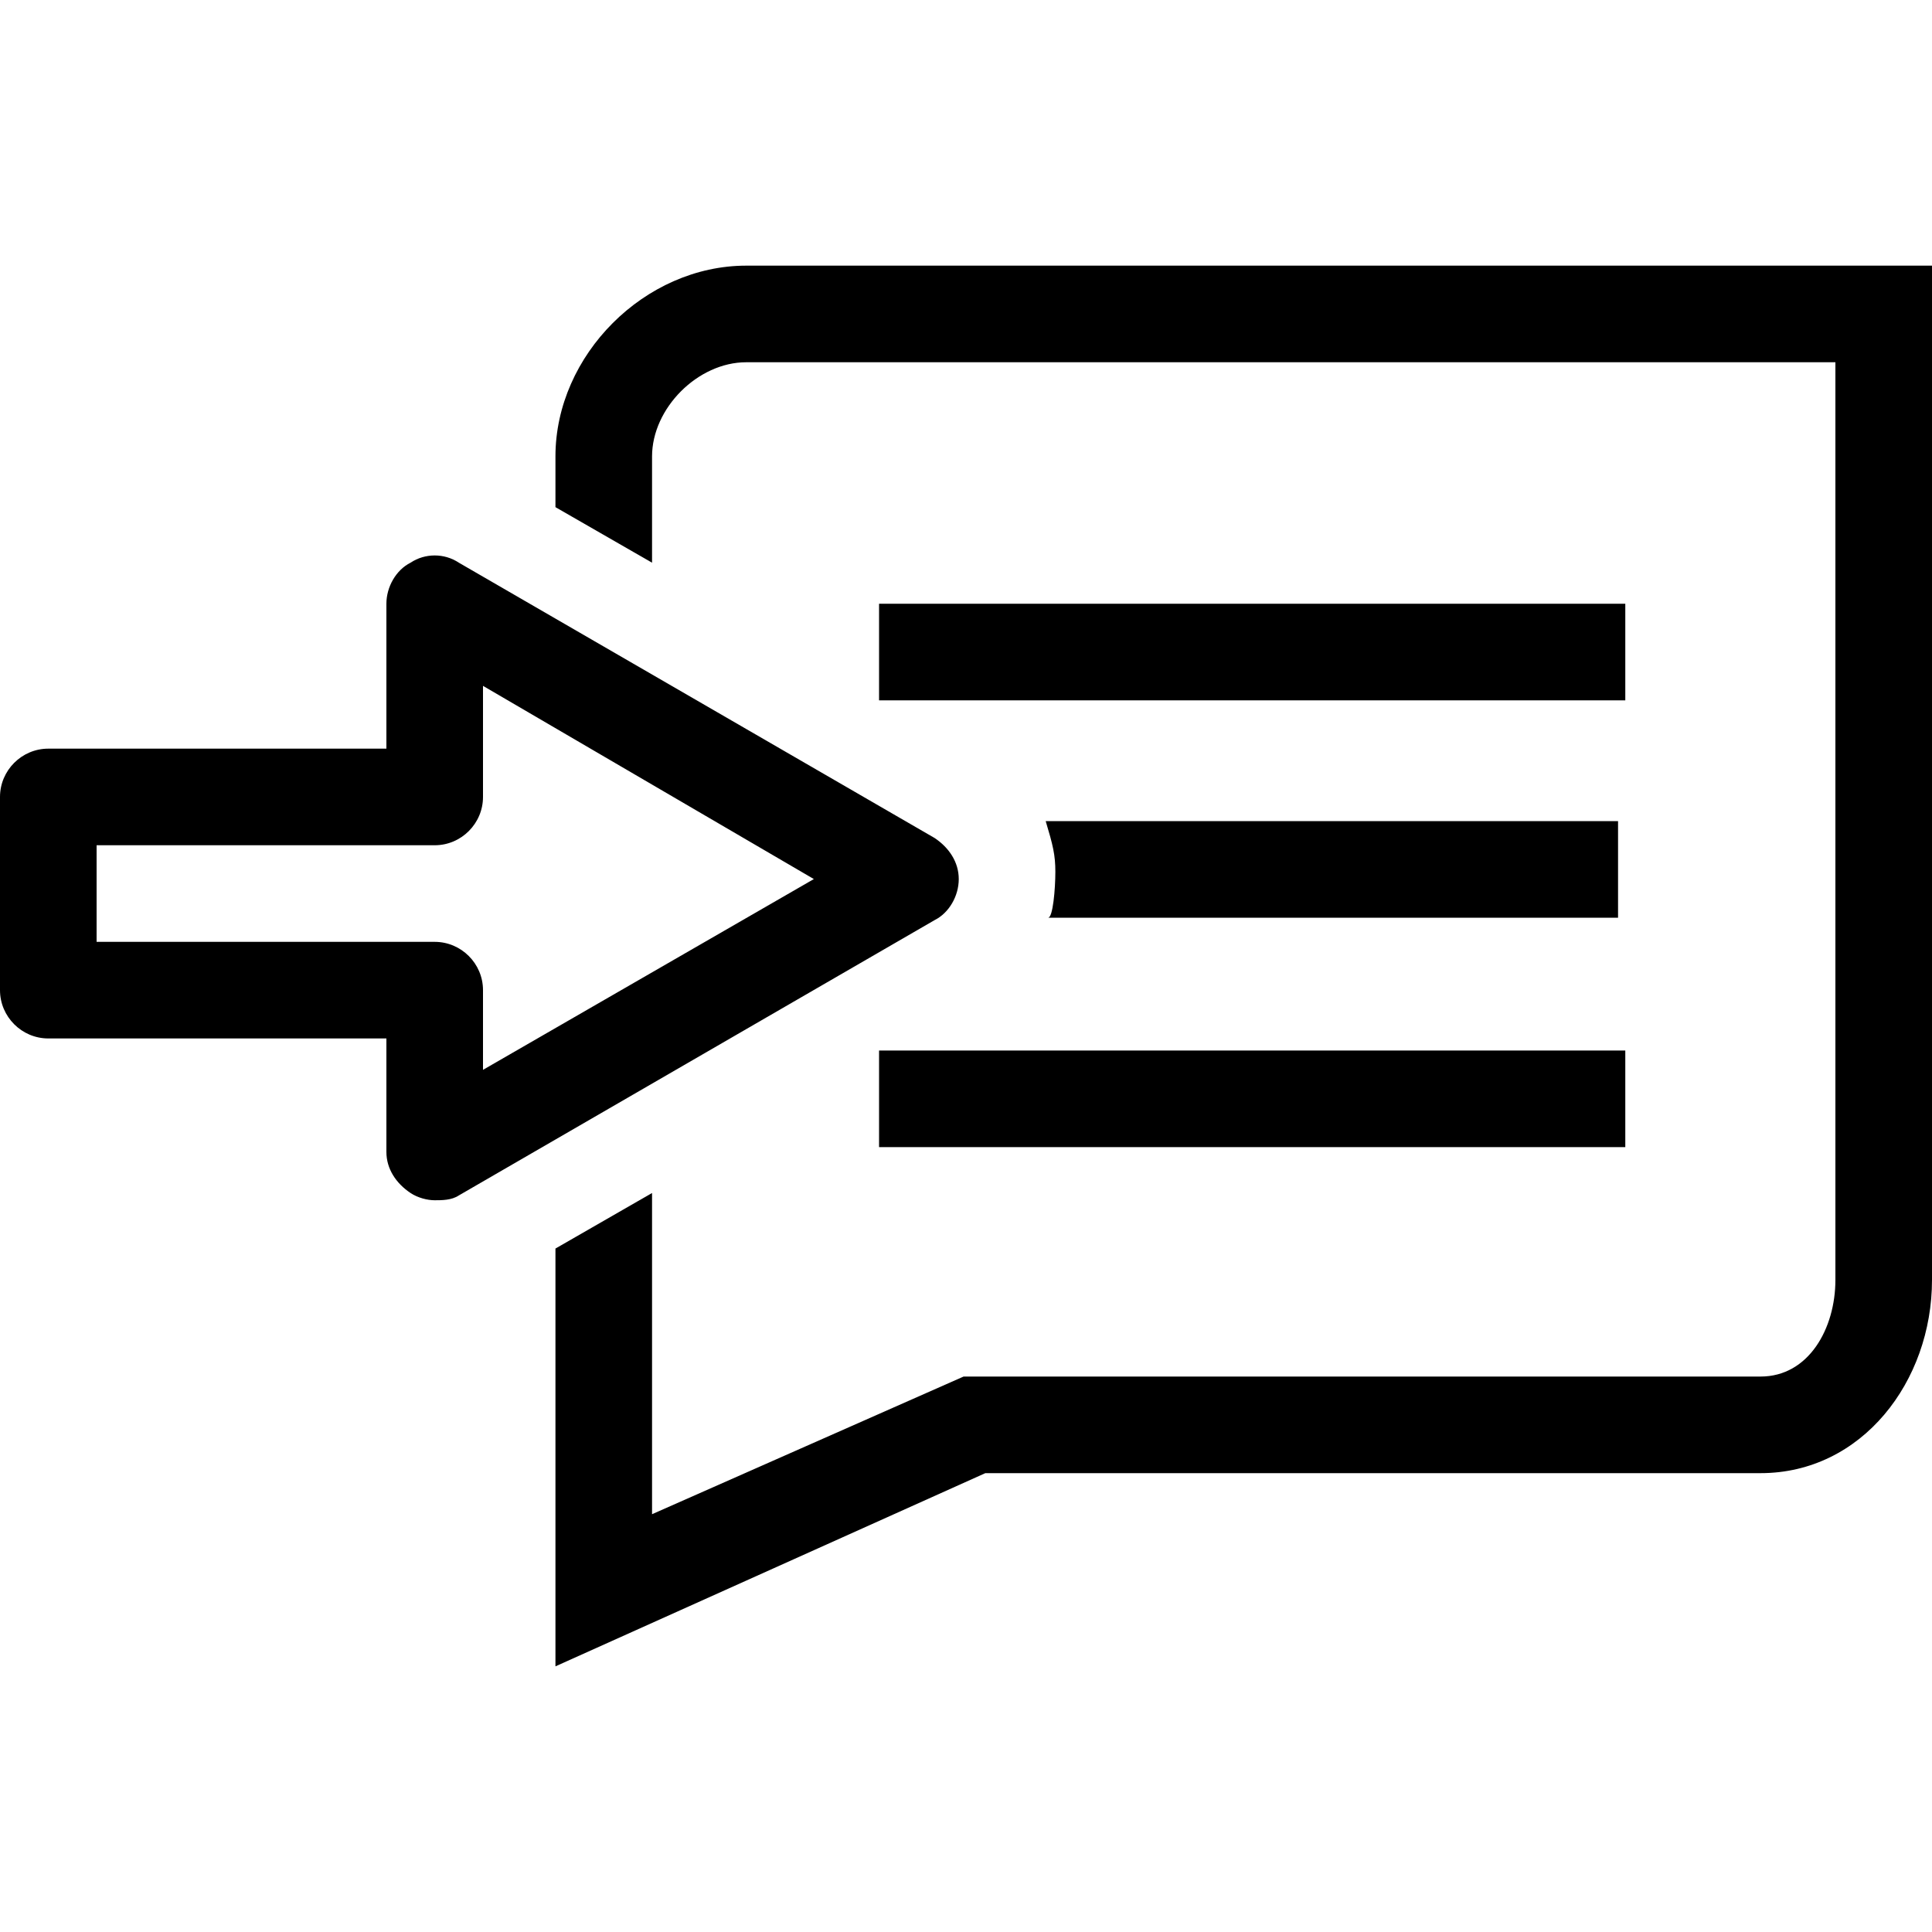 <?xml version="1.0" encoding="utf-8"?>
<!-- Generator: Adobe Illustrator 20.0.0, SVG Export Plug-In . SVG Version: 6.00 Build 0)  -->
<svg version="1.1" id="Calque_1" xmlns="http://www.w3.org/2000/svg" xmlns:xlink="http://www.w3.org/1999/xlink" x="0px" y="0px"
	 viewBox="0 0 80 80" style="enable-background:new 0 0 80 80;" xml:space="preserve">
<g>
	<path d="M18,49.7c-0.3,0-0.7-0.1-1-0.3c-0.6-0.4-1-1-1-1.7V43H2c-1.1,0-2-0.9-2-2v-8c0-1.1,0.9-2,2-2h14v-6c0-0.7,0.4-1.4,1-1.7
		c0.6-0.4,1.4-0.4,2,0l19.7,11.4c0.6,0.4,1,1,1,1.7s-0.4,1.4-1,1.7L19,49.5C18.7,49.7,18.3,49.7,18,49.7z M4,39h14c1.1,0,2,0.9,2,2
		v3.3l13.7-7.9L20,28.4V33c0,1.1-0.9,2-2,2H4V39z"/>
</g>
<g>
	<rect x="36.4" y="25" width="30.9" height="4"/>
</g>
<g>
	<rect x="36.4" y="43.5" width="30.9" height="4"/>
</g>
<path d="M43.3,34c0.3,1,0.4,1.4,0.4,2.1c0,0.7-0.1,1.9-0.3,1.9H67v-4H43.3z"/>
<g>
	<path d="M30.9,11c-4.2,0-7.9,3.7-7.9,7.9V21l4,2.3v-4.4c0-2,1.9-3.9,3.9-3.9H76v38c0,2-1.1,4-3.1,4h-33L27,62.7V49.4l-4,2.3V69
		L40.8,61h32.1c4.2,0,7.1-3.8,7.1-8V11H30.9z"/>
</g>
</svg>
